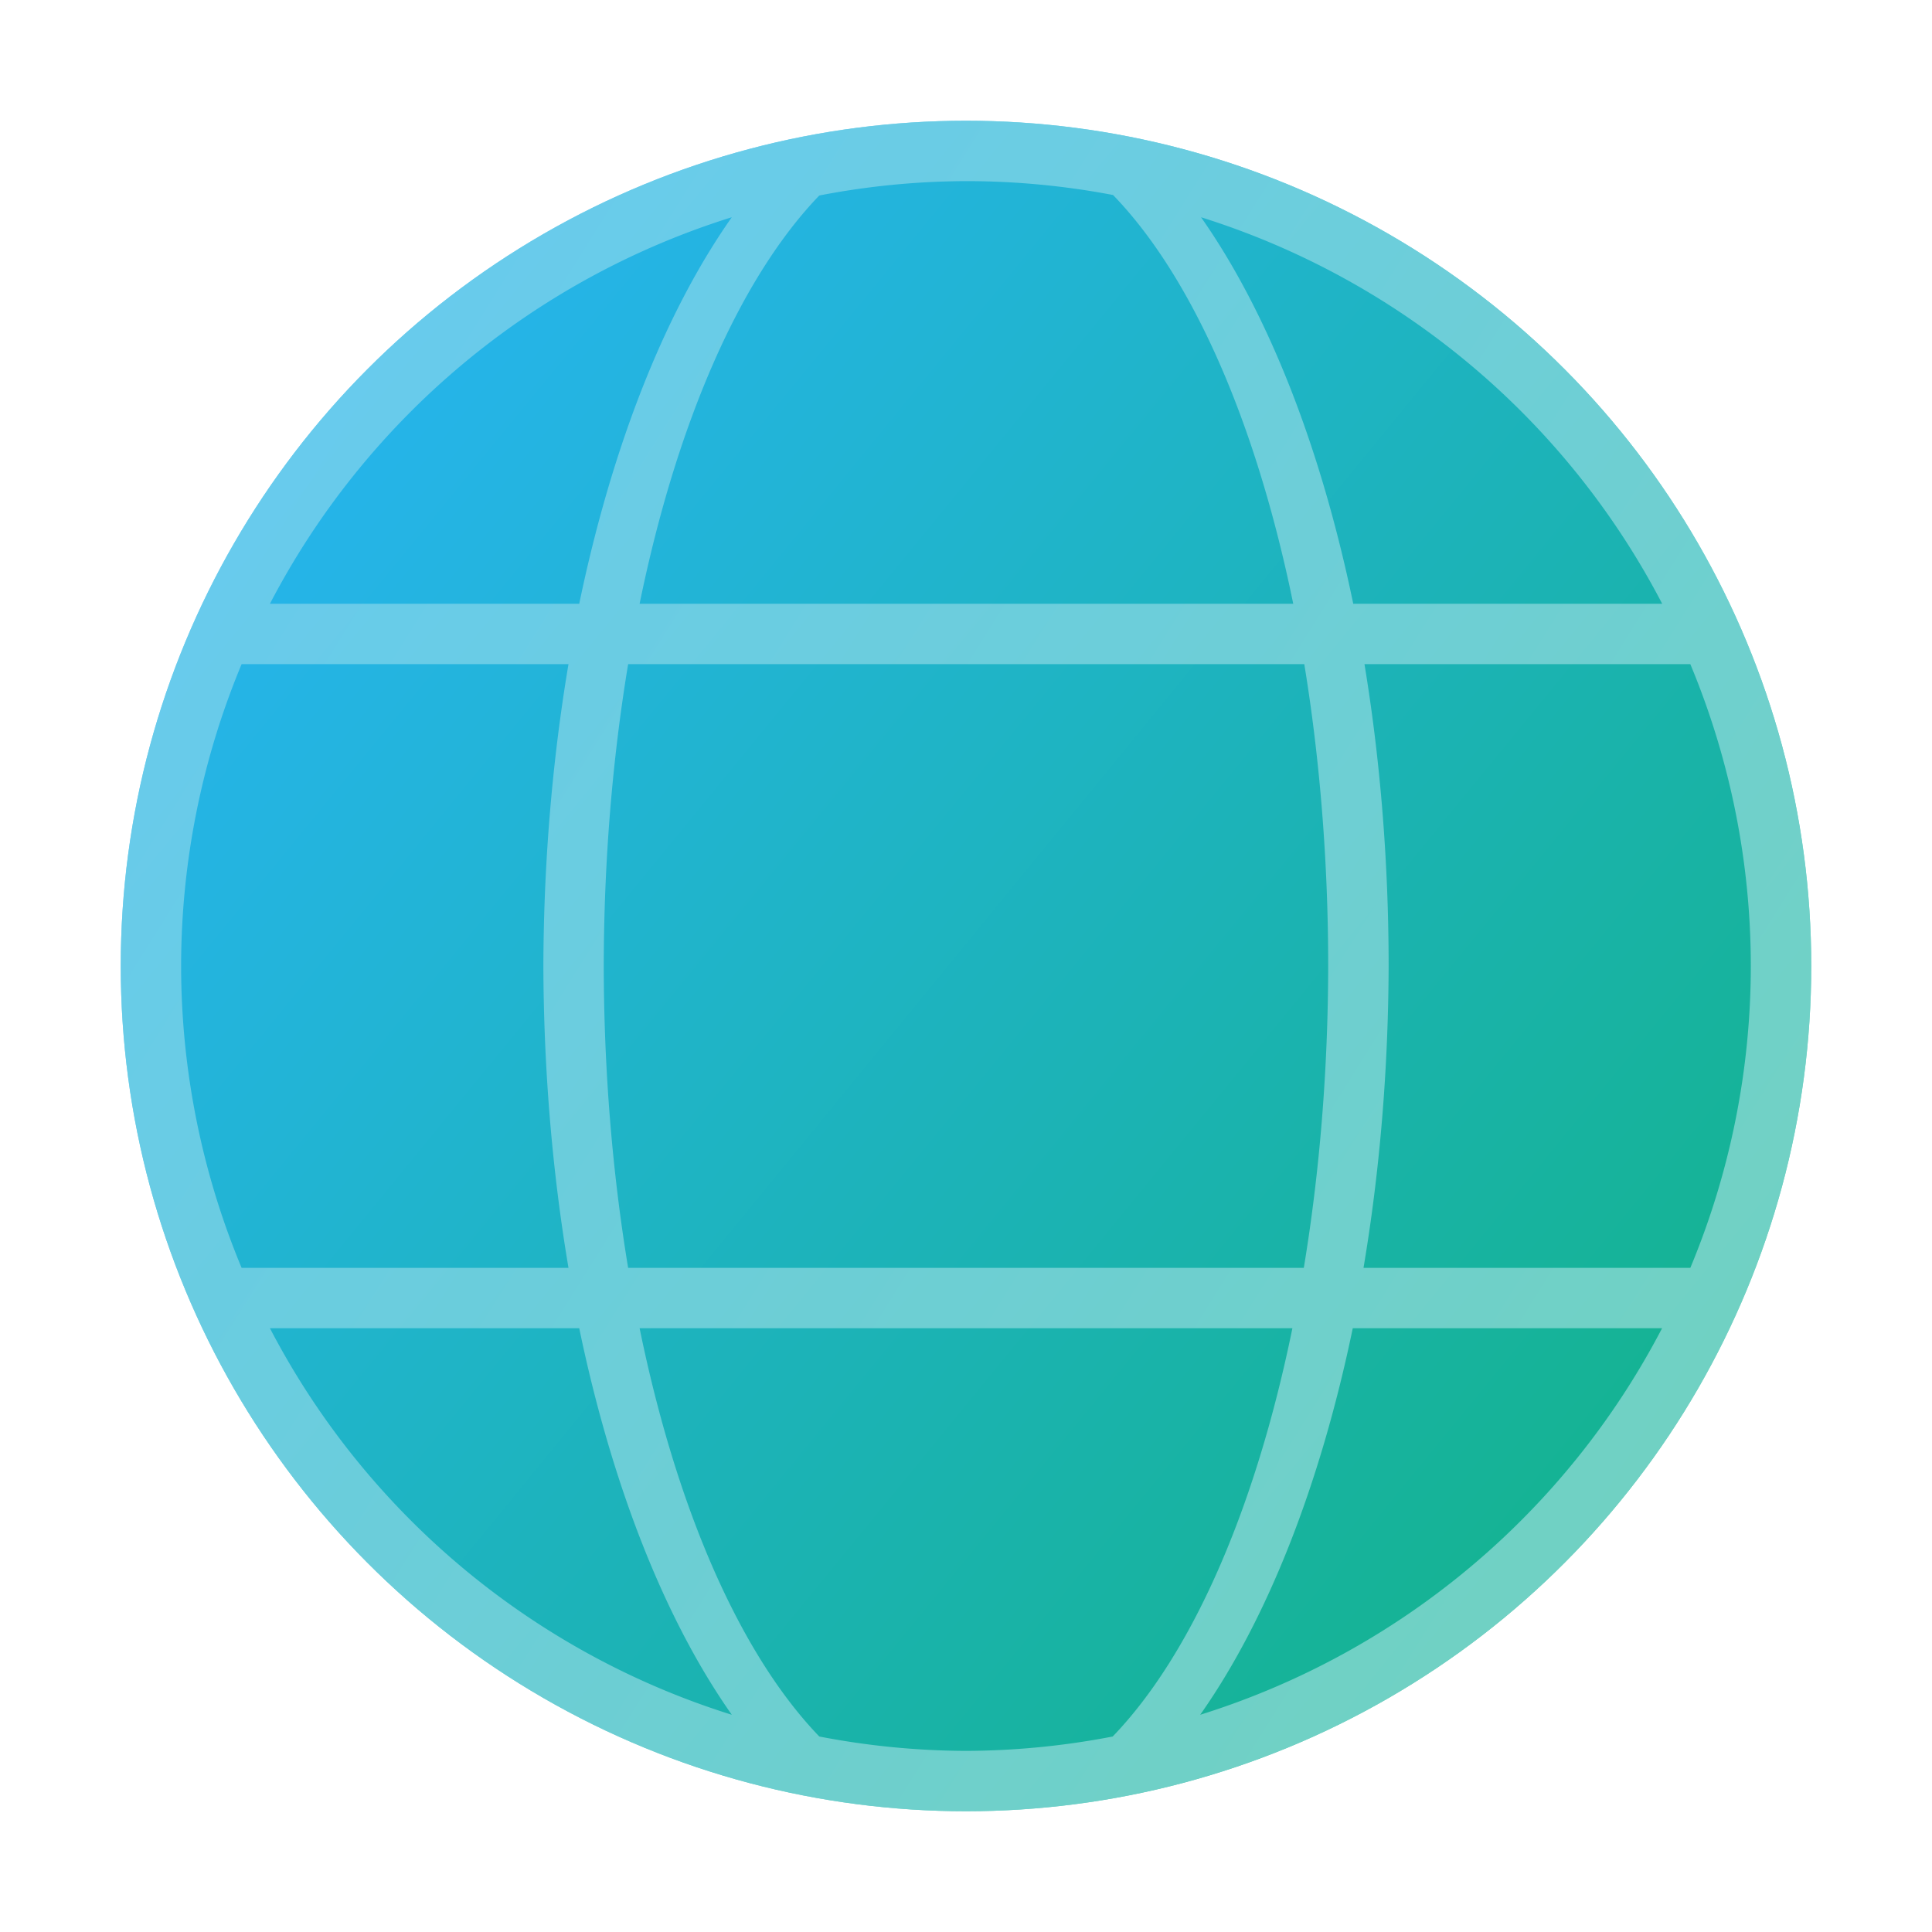 <?xml version="1.0" encoding="UTF-8" standalone="no"?>
<!-- Created with Inkscape (http://www.inkscape.org/) -->

<svg
   width="32"
   height="32"
   viewBox="0 0 32 32"
   version="1.1"
   id="svg5"
   inkscape:version="1.3.2 (091e20ef0f, 2023-11-25, custom)"
   sodipodi:docname="internet-web-browser.svg"
   xmlns:inkscape="http://www.inkscape.org/namespaces/inkscape"
   xmlns:sodipodi="http://sodipodi.sourceforge.net/DTD/sodipodi-0.dtd"
   xmlns:xlink="http://www.w3.org/1999/xlink"
   xmlns="http://www.w3.org/2000/svg"
   xmlns:svg="http://www.w3.org/2000/svg">
  <sodipodi:namedview
     id="namedview7"
     pagecolor="#ffffff"
     bordercolor="#666666"
     borderopacity="1.0"
     inkscape:pageshadow="2"
     inkscape:pageopacity="0.0"
     inkscape:pagecheckerboard="0"
     inkscape:document-units="px"
     showgrid="false"
     units="px"
     height="16px"
     showguides="false"
     inkscape:zoom="25.25"
     inkscape:cx="16.019802"
     inkscape:cy="16"
     inkscape:window-width="1920"
     inkscape:window-height="1017"
     inkscape:window-x="0"
     inkscape:window-y="0"
     inkscape:window-maximized="1"
     inkscape:current-layer="svg5"
     inkscape:showpageshadow="2"
     inkscape:deskcolor="#d1d1d1" />
  <defs
     id="defs2">
    <linearGradient
       inkscape:collect="always"
       xlink:href="#linearGradient984"
       id="linearGradient7450"
       x1="2.91"
       y1="3.175"
       x2="14.552"
       y2="12.7"
       gradientUnits="userSpaceOnUse"
       gradientTransform="matrix(1.825,0,0,1.825,0.552,0.552)" />
    <linearGradient
       inkscape:collect="always"
       id="linearGradient984">
      <stop
         style="stop-color:#26b4eb;stop-opacity:1;"
         offset="0"
         id="stop980" />
      <stop
         style="stop-color:#15b393;stop-opacity:1"
         offset="1"
         id="stop982" />
    </linearGradient>
    <linearGradient
       inkscape:collect="always"
       xlink:href="#linearGradient3933"
       id="linearGradient1747"
       x1="2.27"
       y1="10"
       x2="27.511"
       y2="25.809"
       gradientUnits="userSpaceOnUse" />
    <linearGradient
       inkscape:collect="always"
       id="linearGradient3933">
      <stop
         style="stop-color:#93daee;stop-opacity:1"
         offset="0"
         id="stop3929" />
      <stop
         style="stop-color:#afe5e3;stop-opacity:1"
         offset="1"
         id="stop3931" />
    </linearGradient>
  </defs>
  <circle
     style="fill:url(#linearGradient7450);fill-opacity:1;stroke-width:2.056;stroke-linecap:round;stroke-linejoin:round"
     id="path7362"
     cx="16"
     cy="16"
     r="14" />
  <path
     id="path1292"
     style="opacity:0.6;fill:url(#linearGradient1747);fill-opacity:1;stroke-width:1.366;stroke-linecap:round;stroke-linejoin:round"
     d="M 16,2 A 14,14 0 0 0 2,16 14,14 0 0 0 16,30 a 14,14 0 0 0 14,-14 14,14 0 0 0 -14,-14 z m 0,1 A 13,13 0 0 1 18.436,3.23 6,14 0 0 1 21.42,10 H 10.594 A 6,14 0 0 1 13.57,3.238 13,13 0 0 1 16,3 Z M 12.121,3.598 A 7,15 0 0 0 9.594,10 H 4.471 A 13,13 0 0 1 12.121,3.598 Z m 7.771,0 A 13,13 0 0 1 27.531,10 H 22.414 A 7,15 0 0 0 19.893,3.598 Z M 4.002,11 h 5.414 a 7,15 0 0 0 -0.416,5 7,15 0 0 0 0.416,5 H 4.002 A 13,13 0 0 1 3,16 13,13 0 0 1 4.002,11 Z m 6.402,0 h 11.199 a 6,14 0 0 1 0.396,5 6,14 0 0 1 -0.404,5 H 10.404 a 6,14 0 0 1 -0.404,-5 6,14 0 0 1 0.404,-5 z m 12.195,0 h 5.398 a 13,13 0 0 1 1.002,5 13,13 0 0 1 -1.002,5 H 22.584 A 7,15 0 0 0 23,16 7,15 0 0 0 22.6,11 Z M 4.471,22 H 9.594 A 7,15 0 0 0 12.121,28.402 13,13 0 0 1 4.471,22 Z m 6.123,0 h 10.812 A 6,14 0 0 1 18.43,28.762 13,13 0 0 1 16,29 13,13 0 0 1 13.57,28.762 6,14 0 0 1 10.594,22 Z m 11.812,0 h 5.123 A 13,13 0 0 1 19.879,28.402 7,15 0 0 0 22.406,22 Z" />
</svg>
